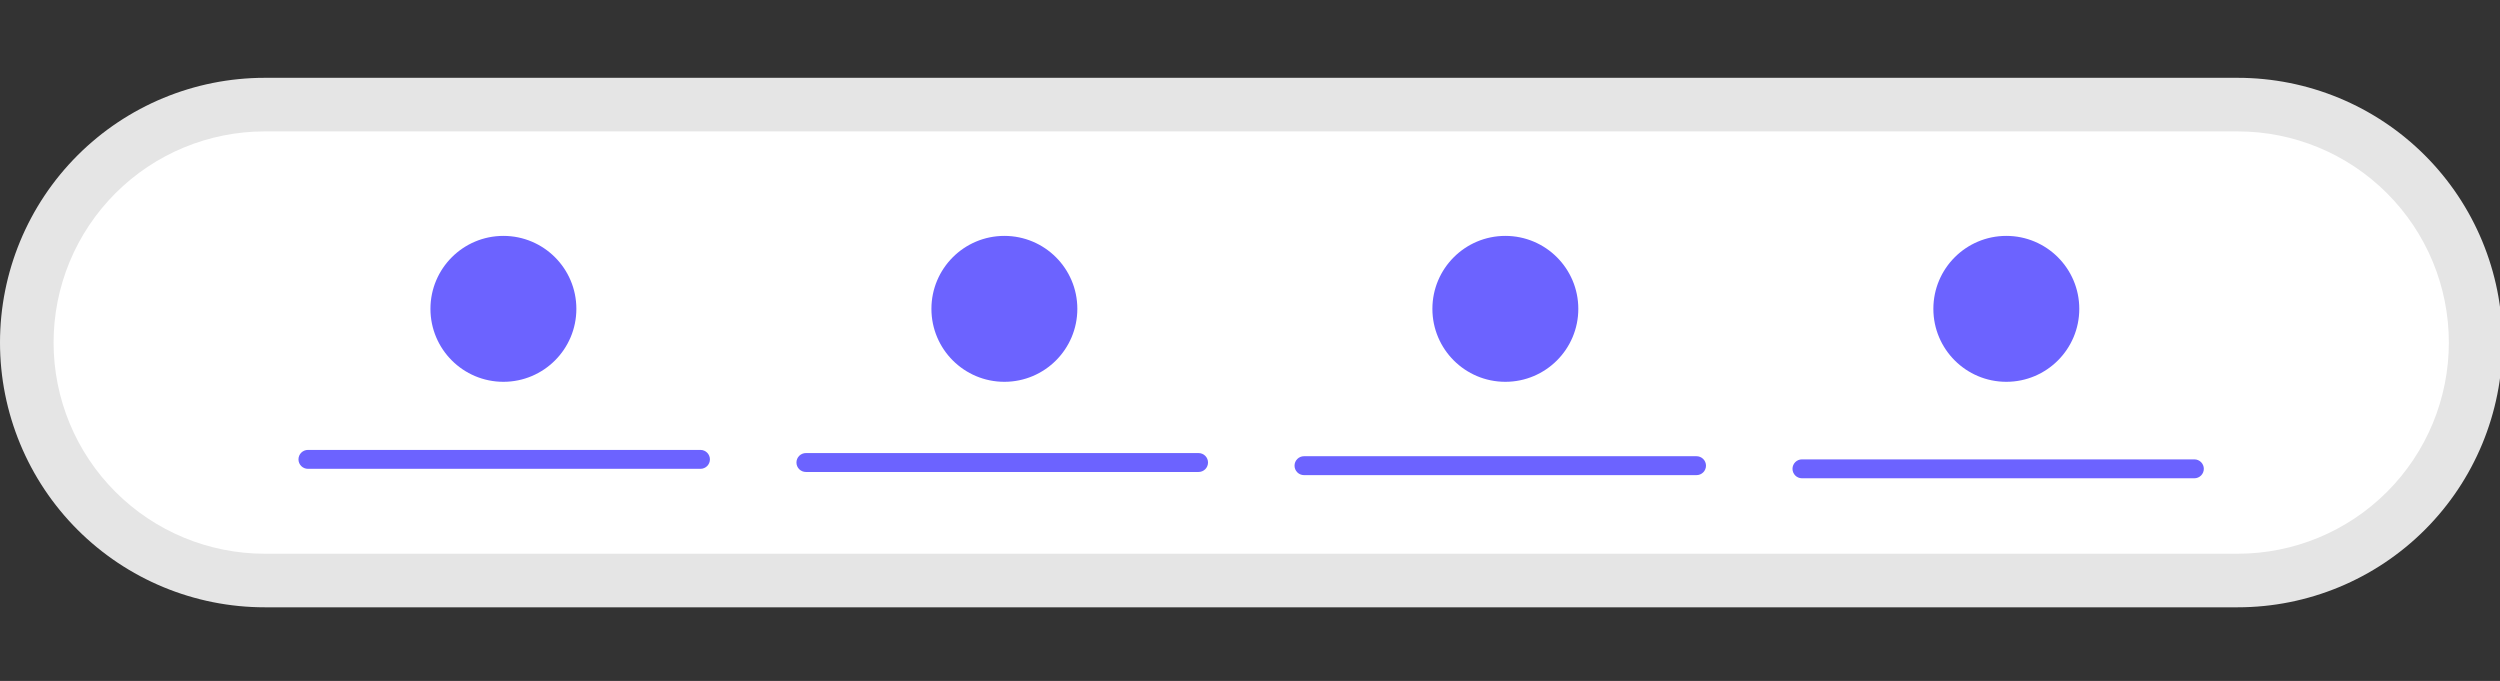 <svg width="514" height="140" viewBox="0 0 514 140" fill="none" xmlns="http://www.w3.org/2000/svg">
<rect x="0" y="0" width="514" height="140" fill="#333333" stroke="none"/>
<g clip-path="url(#clip0_885_7)">
<path d="M54.431 16C39.995 16 26.15 21.735 15.942 31.942C5.735 42.15 0 55.995 0 70.431C0 84.867 5.735 98.711 15.942 108.919C26.15 119.127 39.995 124.861 54.431 124.861H460.069C474.505 124.861 488.35 119.127 498.558 108.919C508.765 98.711 514.5 84.867 514.5 70.431C514.5 55.995 508.765 42.15 498.558 31.942C488.35 21.735 474.505 16 460.069 16H54.431Z" fill="#E5E5E5"/>
<path d="M54.431 27.016C42.916 27.016 31.873 31.59 23.732 39.732C15.59 47.874 11.016 58.916 11.016 70.431C11.016 81.945 15.59 92.988 23.732 101.13C31.873 109.272 42.916 113.846 54.431 113.846H460.069C471.584 113.846 482.626 109.272 490.768 101.13C498.91 92.988 503.484 81.945 503.484 70.431C503.484 58.916 498.91 47.874 490.768 39.732C482.626 31.59 471.584 27.016 460.069 27.016H54.431Z" fill="white"/>
<path d="M144.029 96.391H63.322C63.066 96.392 62.812 96.343 62.575 96.246C62.337 96.149 62.121 96.007 61.939 95.826C61.757 95.645 61.613 95.43 61.514 95.194C61.416 94.957 61.365 94.703 61.365 94.447C61.365 94.19 61.416 93.936 61.514 93.7C61.613 93.463 61.757 93.248 61.939 93.067C62.121 92.887 62.337 92.744 62.575 92.647C62.812 92.55 63.066 92.501 63.322 92.503H144.029C144.543 92.506 145.034 92.712 145.396 93.077C145.757 93.441 145.96 93.933 145.96 94.447C145.96 94.96 145.757 95.452 145.396 95.817C145.034 96.181 144.543 96.387 144.029 96.391Z" fill="#6C63FF"/>
<path d="M246.412 97.038H165.705C165.449 97.04 165.195 96.991 164.957 96.894C164.72 96.797 164.504 96.654 164.322 96.474C164.14 96.293 163.996 96.078 163.897 95.841C163.799 95.605 163.748 95.351 163.748 95.094C163.748 94.838 163.799 94.584 163.897 94.347C163.996 94.111 164.14 93.896 164.322 93.715C164.504 93.534 164.72 93.392 164.957 93.295C165.195 93.198 165.449 93.149 165.705 93.151H246.412C246.669 93.149 246.923 93.198 247.16 93.295C247.398 93.392 247.613 93.534 247.795 93.715C247.977 93.896 248.122 94.111 248.22 94.347C248.319 94.584 248.37 94.838 248.37 95.094C248.37 95.351 248.319 95.605 248.22 95.841C248.122 96.078 247.977 96.293 247.795 96.474C247.613 96.654 247.398 96.797 247.16 96.894C246.923 96.991 246.669 97.04 246.412 97.038Z" fill="#6C63FF"/>
<path d="M348.794 97.686H268.087C267.574 97.683 267.083 97.477 266.721 97.112C266.359 96.748 266.156 96.256 266.156 95.742C266.156 95.229 266.359 94.737 266.721 94.373C267.083 94.008 267.574 93.802 268.087 93.799H348.794C349.05 93.797 349.305 93.846 349.542 93.943C349.779 94.04 349.995 94.183 350.177 94.363C350.359 94.544 350.503 94.759 350.602 94.996C350.701 95.232 350.751 95.486 350.751 95.742C350.751 95.999 350.701 96.253 350.602 96.49C350.503 96.726 350.359 96.941 350.177 97.122C349.995 97.302 349.779 97.445 349.542 97.542C349.305 97.639 349.05 97.688 348.794 97.686Z" fill="#6C63FF"/>
<path d="M451.175 98.334H370.468C369.955 98.331 369.464 98.125 369.102 97.76C368.74 97.396 368.537 96.904 368.537 96.391C368.537 95.877 368.74 95.385 369.102 95.02C369.464 94.656 369.955 94.45 370.468 94.447H451.175C451.688 94.45 452.179 94.656 452.541 95.02C452.903 95.385 453.106 95.877 453.106 96.391C453.106 96.904 452.903 97.396 452.541 97.76C452.179 98.125 451.688 98.331 451.175 98.334Z" fill="#6C63FF"/>
<path d="M103.5 78.5C111.784 78.5 118.5 71.784 118.5 63.5C118.5 55.216 111.784 48.5 103.5 48.5C95.216 48.5 88.5 55.216 88.5 63.5C88.5 71.784 95.216 78.5 103.5 78.5Z" fill="#6C63FF"/>
<path d="M206.5 78.5C214.784 78.5 221.5 71.784 221.5 63.5C221.5 55.216 214.784 48.5 206.5 48.5C198.216 48.5 191.5 55.216 191.5 63.5C191.5 71.784 198.216 78.5 206.5 78.5Z" fill="#6C63FF"/>
<path d="M309.5 78.5C317.784 78.5 324.5 71.784 324.5 63.5C324.5 55.216 317.784 48.5 309.5 48.5C301.216 48.5 294.5 55.216 294.5 63.5C294.5 71.784 301.216 78.5 309.5 78.5Z" fill="#6C63FF"/>
<path d="M412.5 78.5C420.784 78.5 427.5 71.784 427.5 63.5C427.5 55.216 420.784 48.5 412.5 48.5C404.216 48.5 397.5 55.216 397.5 63.5C397.5 71.784 404.216 78.5 412.5 78.5Z" fill="#6C63FF"/>
</g>
<defs>
<clipPath id="clip0_885_7">
<rect width="514" height="140" fill="white"/>
</clipPath>
</defs>
</svg>
